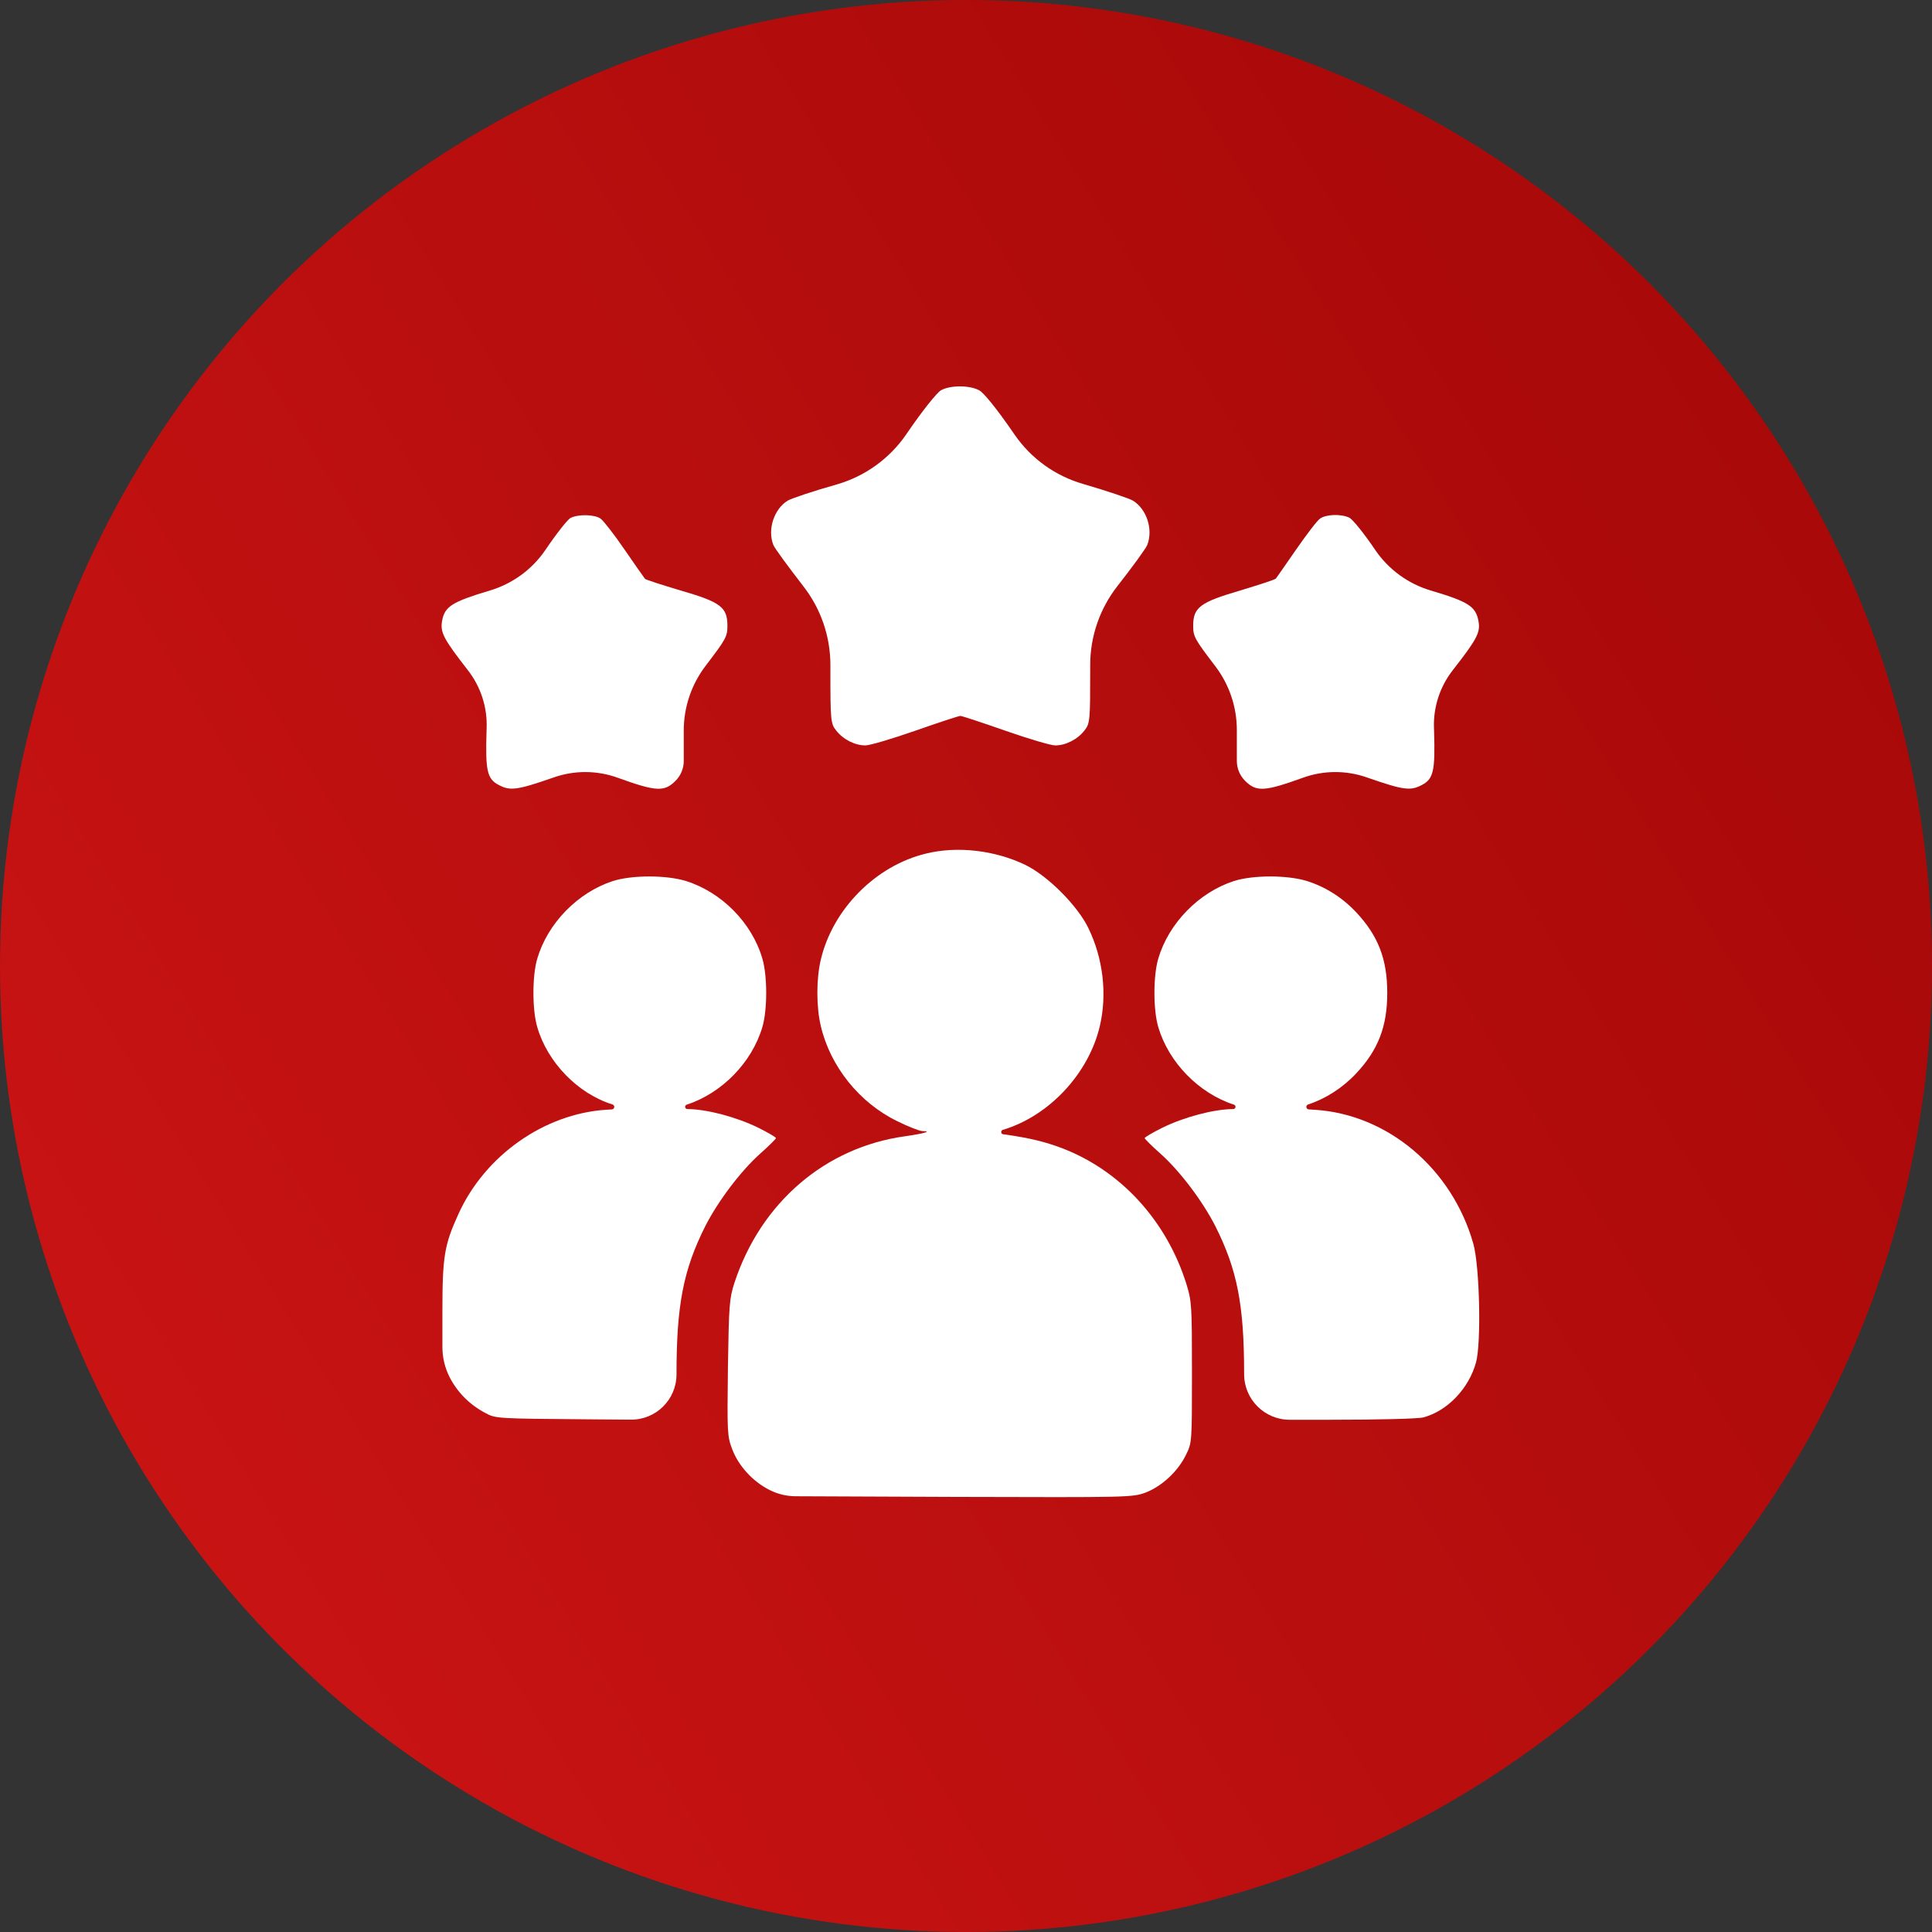 <svg width="70" height="70" viewBox="0 0 70 70" fill="none" xmlns="http://www.w3.org/2000/svg">
<rect x="0" y="0" width="70" height="70" fill="#333333" stroke="none"/>
<circle cx="35" cy="35" r="35" fill="url(#paint0_linear_184_39)"/>
<path d="M34.098 14.138C33.951 14.216 33.402 14.906 32.872 15.683L32.829 15.746C32.229 16.616 31.347 17.252 30.333 17.548C29.47 17.79 28.666 18.062 28.538 18.14C28.038 18.451 27.803 19.189 28.019 19.743C28.068 19.869 28.558 20.529 29.097 21.229C29.739 22.047 30.087 23.056 30.087 24.096V24.346C30.087 26.085 30.097 26.221 30.293 26.464C30.548 26.794 30.98 27.008 31.352 27.008C31.519 27.008 32.333 26.765 33.166 26.474C34 26.182 34.735 25.939 34.794 25.939C34.853 25.939 35.588 26.182 36.422 26.474C37.255 26.765 38.069 27.008 38.236 27.008C38.608 27.008 39.04 26.794 39.294 26.464C39.491 26.221 39.5 26.085 39.5 24.346V24.096C39.5 23.056 39.849 22.047 40.491 21.229C41.04 20.529 41.52 19.869 41.569 19.743C41.785 19.179 41.55 18.451 41.05 18.14C40.922 18.062 40.118 17.79 39.255 17.538C38.241 17.249 37.359 16.616 36.761 15.748L36.716 15.683C36.127 14.828 35.637 14.216 35.471 14.138C35.127 13.954 34.431 13.954 34.098 14.138Z" fill="white"/>
<path d="M20.678 18.764C20.573 18.808 20.16 19.335 19.756 19.933C19.278 20.632 18.572 21.148 17.76 21.392C16.381 21.805 16.117 21.972 16.02 22.481C15.941 22.912 16.064 23.14 16.952 24.283C17.417 24.879 17.658 25.62 17.632 26.376L17.628 26.489C17.585 27.931 17.646 28.229 18.086 28.449C18.49 28.66 18.745 28.625 20.037 28.177L20.068 28.166C20.816 27.905 21.63 27.909 22.375 28.177C23.781 28.686 24.071 28.695 24.475 28.291C24.667 28.1 24.774 27.84 24.774 27.57V26.577V26.466C24.774 25.62 25.052 24.798 25.565 24.125C26.303 23.158 26.356 23.061 26.356 22.675C26.356 21.998 26.11 21.813 24.651 21.392C23.974 21.189 23.394 21.005 23.368 20.97C23.333 20.926 22.999 20.451 22.63 19.915C22.26 19.37 21.865 18.869 21.759 18.79C21.549 18.64 20.96 18.623 20.678 18.764Z" fill="white"/>
<path d="M47.828 18.79C47.723 18.86 47.336 19.37 46.958 19.915C46.589 20.451 46.255 20.926 46.228 20.961C46.193 21.005 45.613 21.189 44.945 21.392C43.477 21.822 43.231 22.007 43.231 22.675C43.231 23.061 43.284 23.158 44.023 24.125C44.535 24.792 44.813 25.609 44.813 26.451V26.577V27.57C44.813 27.84 44.921 28.1 45.112 28.291C45.517 28.695 45.807 28.686 47.213 28.177C47.958 27.909 48.772 27.905 49.52 28.166L49.551 28.177C50.843 28.625 51.098 28.66 51.502 28.449C51.941 28.229 52.003 27.931 51.959 26.489L51.955 26.376C51.929 25.62 52.17 24.879 52.636 24.283C53.515 23.158 53.647 22.912 53.567 22.499C53.471 21.972 53.198 21.796 51.827 21.392C51.016 21.148 50.31 20.632 49.832 19.933C49.428 19.335 49.006 18.808 48.883 18.755C48.584 18.614 48.048 18.632 47.828 18.79Z" fill="white"/>
<path d="M33.546 30.928C31.726 31.367 30.171 32.94 29.74 34.768C29.573 35.463 29.573 36.482 29.74 37.177C30.083 38.644 31.146 39.963 32.509 40.622C32.913 40.824 33.326 40.982 33.423 40.982C33.783 40.982 33.484 41.07 32.807 41.167C29.907 41.562 27.569 43.566 26.611 46.475C26.427 47.047 26.409 47.267 26.374 49.552C26.347 51.898 26.347 52.039 26.532 52.514C26.761 53.12 27.288 53.691 27.894 53.99C28.183 54.135 28.502 54.211 28.825 54.212L34.679 54.236C40.911 54.254 41.025 54.254 41.509 54.078C42.097 53.849 42.678 53.313 42.968 52.716C43.187 52.276 43.187 52.259 43.187 49.727C43.187 47.302 43.178 47.143 42.985 46.519C42.264 44.225 40.612 42.424 38.494 41.606C37.843 41.36 37.316 41.237 36.42 41.105L36.347 41.097C36.261 41.086 36.249 40.965 36.332 40.938C38.011 40.437 39.443 38.899 39.847 37.185C40.12 36.025 39.971 34.733 39.434 33.626C39.039 32.809 37.958 31.727 37.14 31.332C36.042 30.805 34.679 30.646 33.546 30.928Z" fill="white"/>
<path d="M22.208 31.921C20.934 32.334 19.844 33.45 19.466 34.733C19.281 35.357 19.281 36.588 19.466 37.212C19.835 38.495 20.942 39.629 22.19 40.016C22.289 40.045 22.273 40.19 22.169 40.196L21.953 40.209C19.712 40.358 17.567 41.87 16.609 43.988C16.1 45.105 16.029 45.518 16.029 47.53V48.806C16.029 49.181 16.117 49.55 16.284 49.886C16.574 50.448 17.005 50.888 17.585 51.195C17.954 51.398 18.016 51.398 21.241 51.424L22.858 51.437C23.769 51.444 24.511 50.708 24.511 49.798C24.511 47.284 24.757 46.01 25.557 44.419C26.014 43.523 26.84 42.424 27.552 41.791C27.859 41.519 28.114 41.264 28.114 41.237C28.114 41.202 27.824 41.035 27.473 40.859C26.682 40.473 25.627 40.191 24.915 40.183H24.904C24.812 40.183 24.792 40.052 24.88 40.024C26.154 39.611 27.244 38.495 27.622 37.212C27.807 36.588 27.807 35.357 27.622 34.733C27.244 33.433 26.145 32.325 24.854 31.921C24.142 31.701 22.902 31.701 22.208 31.921Z" fill="white"/>
<path d="M44.708 31.921C43.434 32.334 42.344 33.45 41.966 34.733C41.781 35.357 41.781 36.588 41.966 37.212C42.344 38.495 43.434 39.611 44.708 40.024C44.796 40.052 44.776 40.183 44.684 40.183H44.673C43.961 40.191 42.906 40.473 42.115 40.859C41.764 41.035 41.474 41.202 41.474 41.237C41.474 41.264 41.728 41.519 42.036 41.791C42.748 42.424 43.574 43.523 44.031 44.419C44.831 46.01 45.077 47.284 45.077 49.789C45.077 50.702 45.817 51.441 46.73 51.441H48.18C49.929 51.441 51.405 51.406 51.581 51.353C52.451 51.116 53.225 50.299 53.48 49.358C53.673 48.647 53.611 45.887 53.383 45.069C52.618 42.353 50.289 40.376 47.635 40.209L47.418 40.196C47.315 40.19 47.299 40.045 47.398 40.016C48.022 39.813 48.645 39.418 49.138 38.891C49.938 38.038 50.263 37.185 50.263 35.973C50.263 34.76 49.938 33.907 49.138 33.055C48.637 32.519 48.022 32.132 47.353 31.921C46.642 31.701 45.402 31.701 44.708 31.921Z" fill="white"/>
<defs>
<linearGradient id="paint0_linear_184_39" x1="81.698" y1="-1.62355e-06" x2="-22.317" y2="64.536" gradientUnits="userSpaceOnUse">
<stop stop-color="#9E0606"/>
<stop offset="1" stop-color="#D51717"/>
</linearGradient>
</defs>
</svg>
